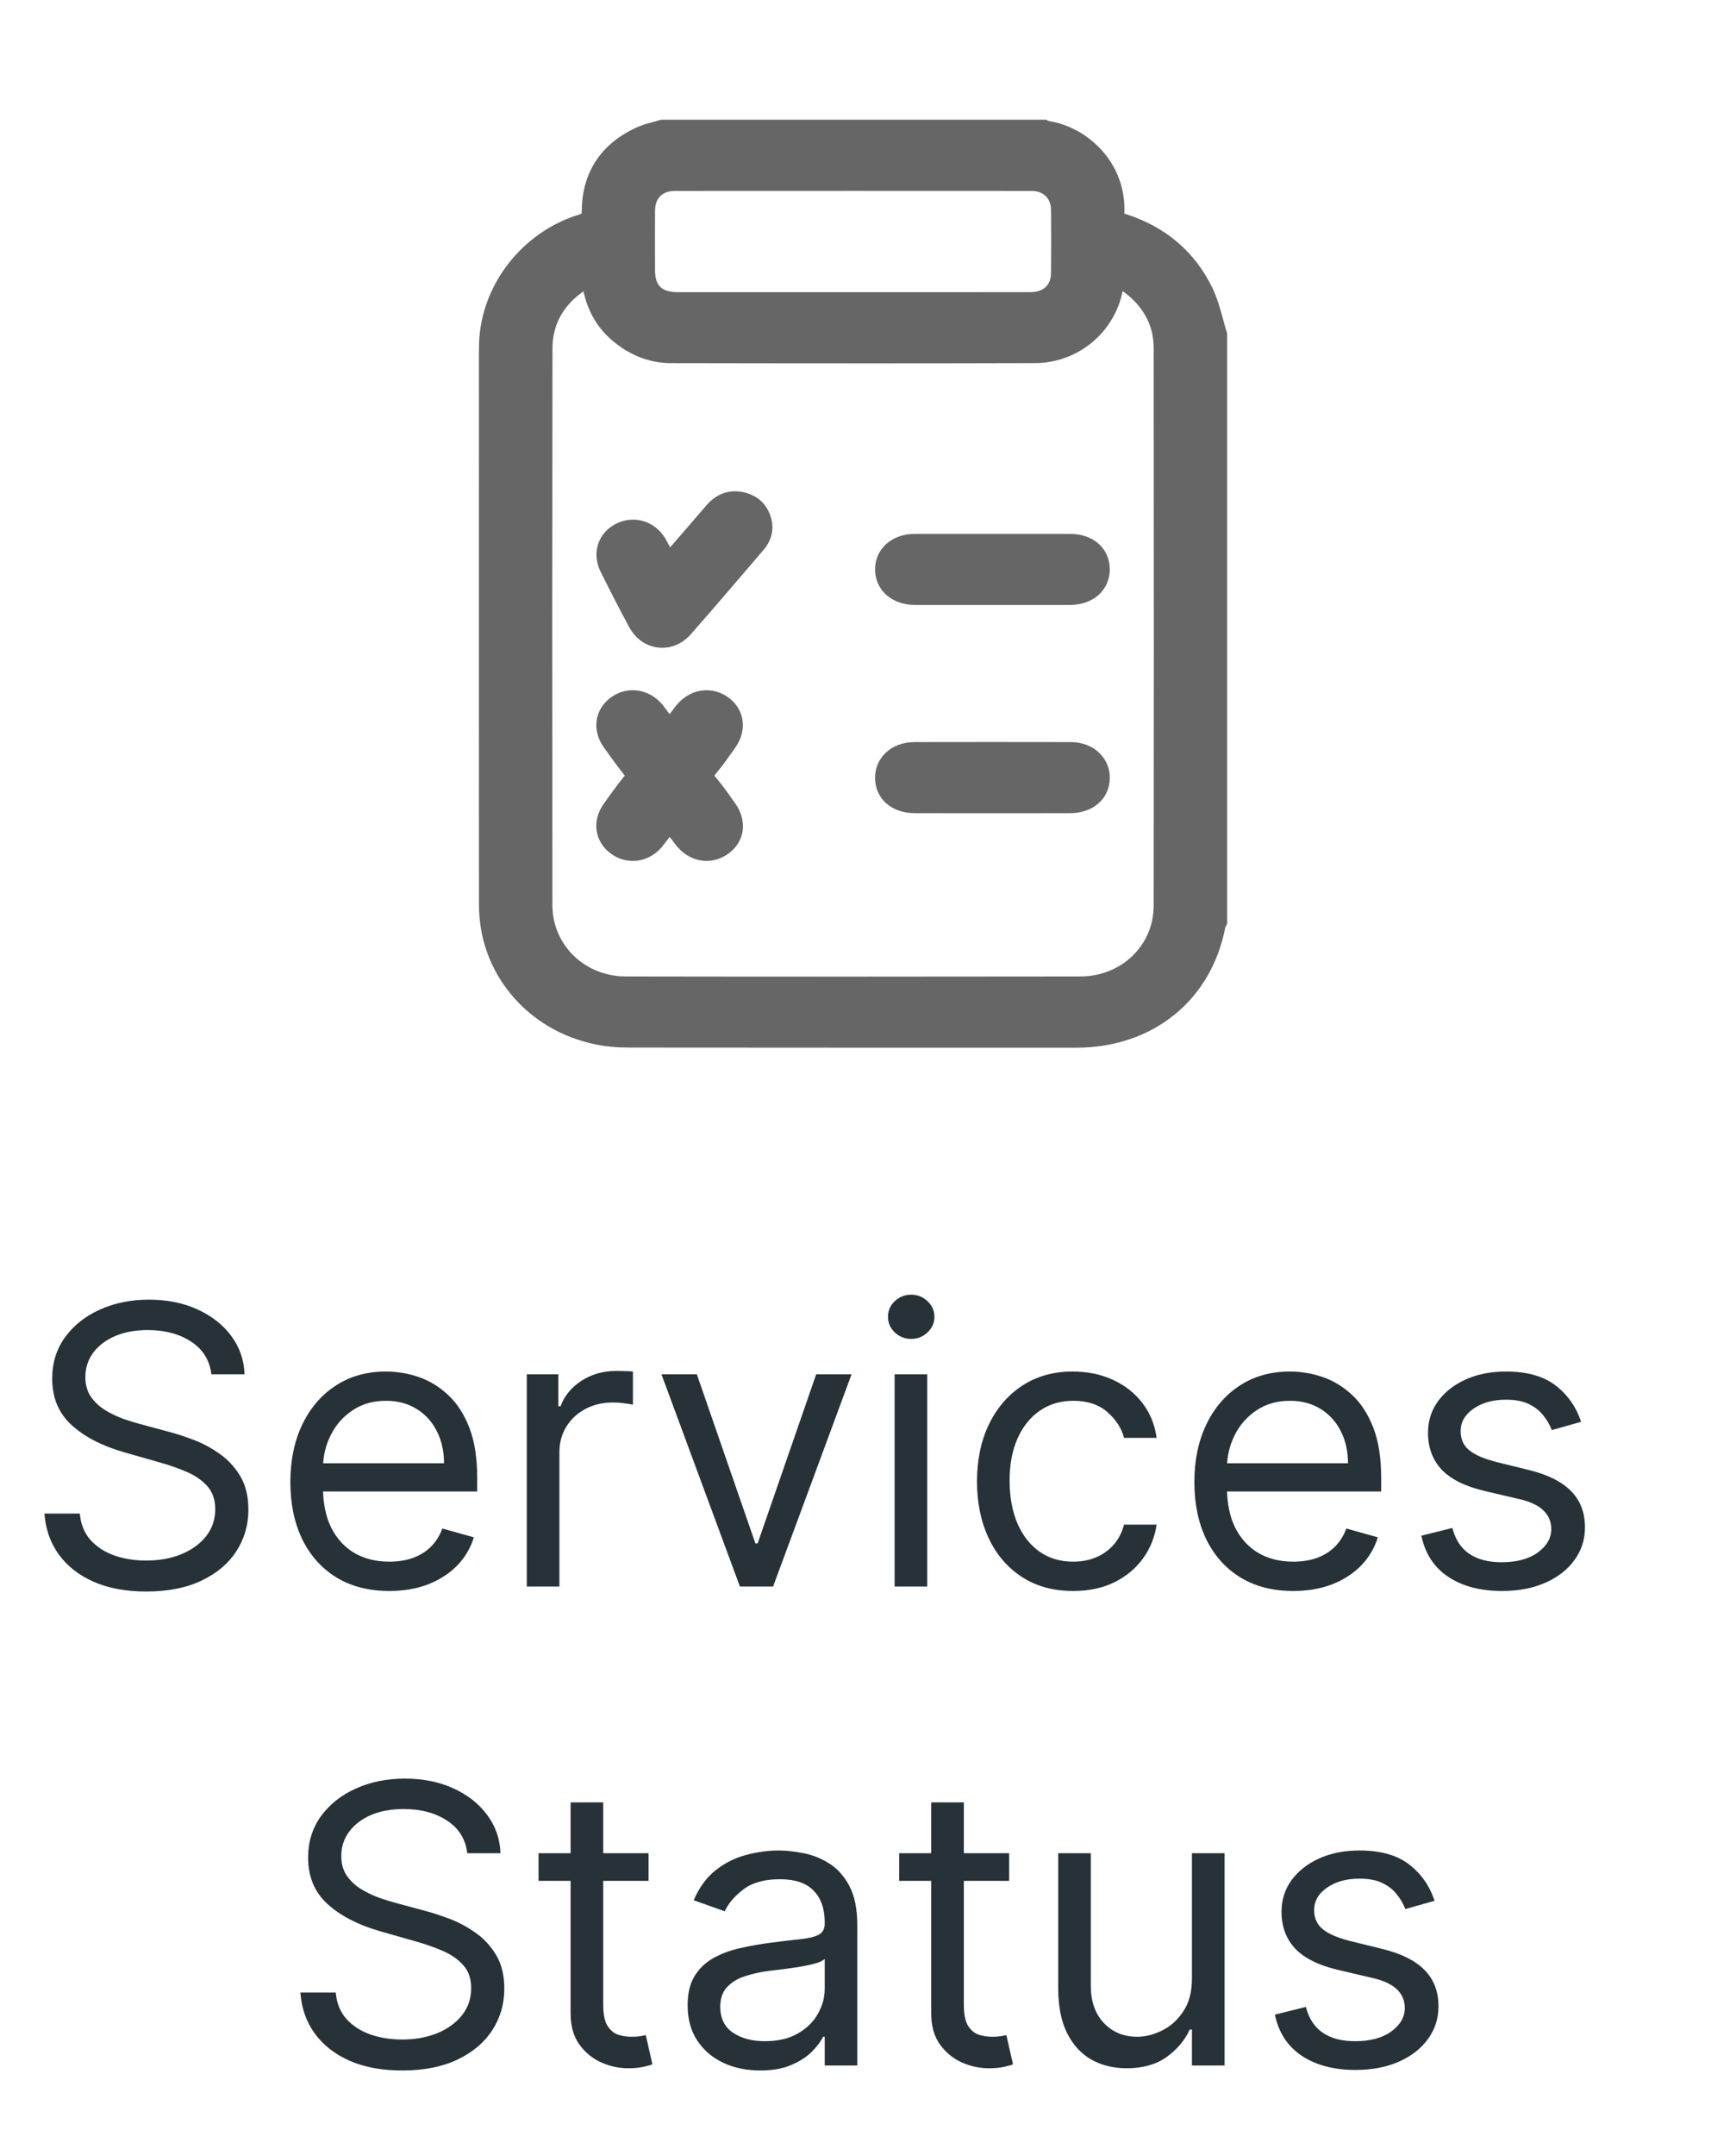 <svg width="58" height="72" viewBox="0 0 58 72" fill="none" xmlns="http://www.w3.org/2000/svg">
<g clip-path="url(#clip0_132_1778)">
<path d="M29.983 35C26.494 35 23.649 34.998 21.032 34.995C20.608 34.995 20.24 34.961 19.905 34.891C18.771 34.657 17.797 34.083 17.088 33.233C16.378 32.384 16.003 31.341 16.002 30.218C15.999 25.694 16 21.096 16 16.647L16.001 11.749C16.001 11.661 16.002 11.57 16.005 11.473C16.067 9.52 17.443 7.749 19.351 7.167C19.397 7.153 19.421 7.142 19.43 7.136C19.433 7.124 19.438 7.096 19.438 7.038C19.446 5.759 20.081 4.797 21.275 4.255C21.454 4.174 21.637 4.124 21.815 4.076C21.892 4.055 21.965 4.036 22.036 4.014L22.081 4H34.956L35.026 4.04C36.346 4.244 37.638 5.44 37.566 7.134C37.572 7.137 37.579 7.139 37.587 7.142C38.941 7.571 39.924 8.408 40.512 9.63C40.671 9.962 40.767 10.315 40.861 10.657C40.9 10.804 40.941 10.956 40.987 11.101L41 11.143V30.852L40.969 30.914C40.961 30.931 40.951 30.948 40.94 30.965L40.94 30.966C40.474 33.417 38.519 34.999 35.951 35C33.962 34.999 31.973 35 29.983 35ZM19.494 9.731C18.799 10.223 18.459 10.854 18.458 11.653C18.45 17.19 18.449 23.094 18.456 30.234C18.457 31.569 19.534 32.617 20.908 32.619C23.431 32.624 25.982 32.625 28.49 32.625C31.021 32.625 33.581 32.623 36.098 32.619C37.467 32.617 38.542 31.581 38.544 30.261C38.551 24.837 38.551 18.914 38.544 11.62C38.544 10.924 38.25 10.327 37.671 9.848C37.621 9.806 37.566 9.767 37.506 9.727C37.231 11.117 36.006 12.126 34.579 12.13C32.922 12.135 31.141 12.138 29.134 12.138C26.87 12.138 24.607 12.135 22.419 12.131C21.817 12.131 21.247 11.946 20.726 11.584C20.069 11.127 19.664 10.519 19.494 9.731ZM31.775 9.761C32.662 9.761 33.547 9.76 34.434 9.759C34.863 9.758 35.112 9.523 35.115 9.115C35.121 8.393 35.121 7.686 35.115 7.014C35.111 6.622 34.859 6.379 34.457 6.378C32.472 6.377 30.488 6.376 28.504 6.376C26.519 6.376 24.535 6.377 22.551 6.378C22.131 6.378 21.888 6.618 21.885 7.036C21.881 7.581 21.882 8.136 21.884 8.673L21.884 9.021C21.885 9.546 22.107 9.76 22.65 9.761C23.447 9.761 24.243 9.761 25.04 9.761H28.466L31.775 9.761Z" fill="#666666"/>
<path d="M23.606 28.76C23.211 28.76 22.829 28.558 22.56 28.204C22.498 28.123 22.437 28.041 22.374 27.956C22.294 28.063 22.216 28.166 22.135 28.267C21.883 28.581 21.522 28.76 21.143 28.76C20.882 28.76 20.628 28.676 20.41 28.516C19.871 28.123 19.765 27.431 20.16 26.869C20.361 26.582 20.603 26.245 20.867 25.916C20.869 25.914 20.87 25.911 20.872 25.909C20.869 25.904 20.865 25.899 20.86 25.892C20.61 25.576 20.372 25.246 20.172 24.965C19.764 24.389 19.867 23.685 20.419 23.292C20.634 23.139 20.883 23.057 21.14 23.057C21.534 23.057 21.907 23.249 22.165 23.582C22.234 23.672 22.302 23.764 22.372 23.858C22.438 23.769 22.503 23.684 22.568 23.599C22.831 23.255 23.209 23.058 23.606 23.058C23.852 23.058 24.094 23.134 24.305 23.279C24.875 23.668 24.985 24.382 24.566 24.975L24.51 25.055C24.327 25.314 24.137 25.583 23.926 25.835C23.893 25.876 23.878 25.9 23.873 25.911C23.878 25.921 23.889 25.939 23.913 25.967C24.106 26.191 24.276 26.431 24.439 26.662C24.479 26.718 24.518 26.773 24.557 26.828C24.985 27.427 24.888 28.125 24.321 28.526C24.104 28.679 23.856 28.76 23.606 28.76Z" fill="#666666"/>
<path d="M22.125 21.639C21.667 21.639 21.255 21.383 21.023 20.953C20.725 20.402 20.412 19.793 20.063 19.091C19.754 18.468 19.989 17.777 20.609 17.483C20.782 17.401 20.964 17.359 21.149 17.359C21.608 17.359 22.022 17.613 22.257 18.038C22.302 18.12 22.345 18.202 22.389 18.287L22.554 18.095C22.916 17.675 23.264 17.27 23.614 16.867C23.873 16.569 24.199 16.412 24.558 16.412C24.65 16.412 24.746 16.422 24.841 16.443C25.32 16.547 25.649 16.863 25.77 17.333C25.864 17.703 25.774 18.062 25.51 18.37L25.166 18.772C24.485 19.569 23.781 20.392 23.075 21.193C22.822 21.481 22.484 21.639 22.125 21.639Z" fill="#666666"/>
<path d="M33.158 20.211C32.296 20.211 31.435 20.21 30.573 20.21C30.174 20.209 29.819 20.077 29.574 19.838C29.354 19.623 29.234 19.329 29.236 19.012C29.242 18.332 29.797 17.837 30.556 17.835C30.903 17.834 31.25 17.834 31.598 17.834L33.157 17.834L34.717 17.834C35.064 17.834 35.411 17.834 35.758 17.835C36.529 17.837 37.072 18.321 37.078 19.011C37.081 19.329 36.962 19.623 36.741 19.839C36.497 20.078 36.142 20.209 35.742 20.21C34.881 20.211 34.019 20.211 33.158 20.211Z" fill="#666666"/>
<path d="M31.6 27.165C31.251 27.165 30.902 27.165 30.554 27.164C29.782 27.162 29.239 26.678 29.236 25.987C29.235 25.67 29.357 25.376 29.58 25.158C29.823 24.921 30.165 24.791 30.545 24.79C31.422 24.787 32.3 24.787 33.178 24.787C34.044 24.787 34.91 24.788 35.776 24.79C36.154 24.791 36.496 24.923 36.737 25.16C36.961 25.38 37.083 25.677 37.078 25.995C37.07 26.682 36.525 27.162 35.755 27.164C35.406 27.165 35.057 27.165 34.708 27.165L33.155 27.165L31.6 27.165Z" fill="#666666"/>
</g>
<path d="M7.062 45.909C7.007 45.441 6.782 45.078 6.388 44.82C5.994 44.561 5.511 44.432 4.938 44.432C4.52 44.432 4.154 44.499 3.84 44.635C3.529 44.77 3.286 44.957 3.11 45.194C2.938 45.431 2.852 45.7 2.852 46.001C2.852 46.254 2.912 46.471 3.032 46.652C3.155 46.831 3.312 46.98 3.503 47.1C3.693 47.217 3.893 47.314 4.103 47.391C4.312 47.465 4.504 47.525 4.68 47.571L5.64 47.83C5.886 47.894 6.16 47.983 6.462 48.097C6.766 48.211 7.057 48.367 7.334 48.564C7.614 48.758 7.845 49.007 8.027 49.311C8.208 49.616 8.299 49.99 8.299 50.433C8.299 50.944 8.165 51.406 7.898 51.818C7.633 52.231 7.245 52.558 6.734 52.801C6.226 53.045 5.609 53.166 4.883 53.166C4.206 53.166 3.62 53.057 3.124 52.838C2.632 52.62 2.244 52.315 1.961 51.924C1.681 51.533 1.522 51.08 1.485 50.562H2.667C2.698 50.919 2.818 51.215 3.027 51.449C3.239 51.68 3.507 51.852 3.83 51.966C4.157 52.077 4.507 52.132 4.883 52.132C5.32 52.132 5.712 52.061 6.06 51.92C6.408 51.775 6.683 51.575 6.886 51.32C7.09 51.061 7.191 50.76 7.191 50.415C7.191 50.101 7.103 49.845 6.928 49.648C6.753 49.452 6.522 49.291 6.236 49.168C5.949 49.045 5.64 48.938 5.308 48.845L4.144 48.513C3.406 48.3 2.821 47.997 2.39 47.603C1.959 47.209 1.744 46.694 1.744 46.057C1.744 45.528 1.887 45.066 2.173 44.672C2.462 44.275 2.85 43.967 3.336 43.749C3.826 43.527 4.372 43.416 4.975 43.416C5.585 43.416 6.126 43.525 6.6 43.744C7.074 43.959 7.45 44.255 7.727 44.63C8.007 45.006 8.154 45.432 8.17 45.909H7.062ZM13.007 53.148C12.324 53.148 11.734 52.997 11.239 52.695C10.746 52.391 10.366 51.966 10.098 51.421C9.834 50.873 9.701 50.236 9.701 49.51C9.701 48.784 9.834 48.144 10.098 47.59C10.366 47.032 10.739 46.599 11.216 46.288C11.696 45.974 12.256 45.817 12.896 45.817C13.265 45.817 13.63 45.878 13.99 46.001C14.35 46.124 14.678 46.325 14.973 46.602C15.269 46.876 15.504 47.239 15.68 47.691C15.855 48.144 15.943 48.7 15.943 49.362V49.824H10.477V48.882H14.835C14.835 48.482 14.755 48.125 14.595 47.811C14.438 47.497 14.213 47.249 13.921 47.068C13.632 46.886 13.29 46.795 12.896 46.795C12.462 46.795 12.087 46.903 11.77 47.119C11.456 47.331 11.214 47.608 11.045 47.95C10.876 48.291 10.791 48.657 10.791 49.048V49.676C10.791 50.212 10.883 50.666 11.068 51.038C11.256 51.407 11.516 51.689 11.848 51.883C12.18 52.074 12.567 52.169 13.007 52.169C13.293 52.169 13.552 52.129 13.782 52.049C14.016 51.966 14.218 51.843 14.387 51.68C14.556 51.514 14.687 51.307 14.78 51.061L15.832 51.356C15.721 51.714 15.535 52.028 15.274 52.298C15.012 52.566 14.689 52.775 14.304 52.926C13.919 53.074 13.487 53.148 13.007 53.148ZM17.6 53V45.909H18.653V46.98H18.727C18.856 46.629 19.09 46.345 19.428 46.126C19.767 45.908 20.148 45.798 20.573 45.798C20.653 45.798 20.753 45.8 20.873 45.803C20.993 45.806 21.084 45.811 21.146 45.817V46.925C21.109 46.916 21.024 46.902 20.892 46.883C20.762 46.862 20.625 46.851 20.481 46.851C20.136 46.851 19.828 46.923 19.558 47.068C19.29 47.209 19.078 47.406 18.921 47.659C18.767 47.908 18.69 48.193 18.69 48.513V53H17.6ZM28.451 45.909L25.829 53H24.721L22.099 45.909H23.281L25.238 51.56H25.312L27.269 45.909H28.451ZM29.889 53V45.909H30.979V53H29.889ZM30.443 44.727C30.231 44.727 30.048 44.655 29.894 44.51C29.743 44.366 29.668 44.192 29.668 43.989C29.668 43.785 29.743 43.612 29.894 43.467C30.048 43.322 30.231 43.25 30.443 43.25C30.656 43.25 30.837 43.322 30.988 43.467C31.142 43.612 31.219 43.785 31.219 43.989C31.219 44.192 31.142 44.366 30.988 44.51C30.837 44.655 30.656 44.727 30.443 44.727ZM35.855 53.148C35.19 53.148 34.618 52.991 34.138 52.677C33.657 52.363 33.288 51.931 33.03 51.38C32.771 50.829 32.642 50.199 32.642 49.492C32.642 48.771 32.774 48.136 33.039 47.585C33.307 47.031 33.679 46.599 34.156 46.288C34.636 45.974 35.196 45.817 35.836 45.817C36.335 45.817 36.784 45.909 37.184 46.094C37.584 46.278 37.912 46.537 38.168 46.869C38.423 47.202 38.582 47.59 38.643 48.033H37.554C37.471 47.709 37.286 47.423 37 47.174C36.717 46.922 36.335 46.795 35.855 46.795C35.43 46.795 35.058 46.906 34.738 47.128C34.421 47.346 34.173 47.656 33.995 48.056C33.819 48.453 33.731 48.919 33.731 49.455C33.731 50.002 33.818 50.479 33.99 50.886C34.165 51.292 34.411 51.607 34.728 51.832C35.048 52.057 35.424 52.169 35.855 52.169C36.138 52.169 36.395 52.12 36.626 52.021C36.857 51.923 37.052 51.781 37.212 51.597C37.372 51.412 37.486 51.19 37.554 50.932H38.643C38.582 51.35 38.429 51.727 38.186 52.063C37.946 52.395 37.628 52.66 37.231 52.857C36.837 53.051 36.378 53.148 35.855 53.148ZM43.209 53.148C42.526 53.148 41.936 52.997 41.441 52.695C40.948 52.391 40.568 51.966 40.301 51.421C40.036 50.873 39.904 50.236 39.904 49.51C39.904 48.784 40.036 48.144 40.301 47.59C40.568 47.032 40.941 46.599 41.418 46.288C41.898 45.974 42.458 45.817 43.098 45.817C43.468 45.817 43.832 45.878 44.192 46.001C44.552 46.124 44.88 46.325 45.176 46.602C45.471 46.876 45.706 47.239 45.882 47.691C46.057 48.144 46.145 48.7 46.145 49.362V49.824H40.679V48.882H45.037C45.037 48.482 44.957 48.125 44.797 47.811C44.64 47.497 44.415 47.249 44.123 47.068C43.834 46.886 43.492 46.795 43.098 46.795C42.664 46.795 42.289 46.903 41.972 47.119C41.658 47.331 41.416 47.608 41.247 47.95C41.078 48.291 40.993 48.657 40.993 49.048V49.676C40.993 50.212 41.085 50.666 41.27 51.038C41.458 51.407 41.718 51.689 42.05 51.883C42.383 52.074 42.769 52.169 43.209 52.169C43.495 52.169 43.754 52.129 43.984 52.049C44.218 51.966 44.42 51.843 44.589 51.68C44.758 51.514 44.889 51.307 44.982 51.061L46.034 51.356C45.923 51.714 45.737 52.028 45.476 52.298C45.214 52.566 44.891 52.775 44.506 52.926C44.121 53.074 43.689 53.148 43.209 53.148ZM52.825 47.497L51.846 47.774C51.785 47.611 51.694 47.453 51.574 47.299C51.457 47.142 51.297 47.012 51.094 46.911C50.891 46.809 50.631 46.758 50.314 46.758C49.88 46.758 49.518 46.858 49.229 47.059C48.943 47.256 48.8 47.506 48.8 47.811C48.8 48.082 48.898 48.296 49.095 48.453C49.292 48.61 49.6 48.74 50.018 48.845L51.071 49.104C51.705 49.258 52.177 49.493 52.488 49.81C52.799 50.124 52.954 50.529 52.954 51.024C52.954 51.43 52.837 51.794 52.603 52.114C52.373 52.434 52.05 52.686 51.634 52.871C51.218 53.055 50.735 53.148 50.184 53.148C49.461 53.148 48.863 52.991 48.389 52.677C47.915 52.363 47.615 51.904 47.488 51.301L48.523 51.043C48.621 51.424 48.807 51.711 49.081 51.901C49.358 52.092 49.72 52.188 50.166 52.188C50.674 52.188 51.077 52.08 51.376 51.864C51.677 51.646 51.828 51.384 51.828 51.08C51.828 50.833 51.742 50.627 51.569 50.461C51.397 50.292 51.132 50.166 50.775 50.082L49.593 49.805C48.944 49.651 48.467 49.413 48.162 49.09C47.861 48.764 47.71 48.356 47.71 47.867C47.71 47.466 47.822 47.112 48.047 46.805C48.275 46.497 48.584 46.255 48.975 46.08C49.369 45.904 49.815 45.817 50.314 45.817C51.015 45.817 51.566 45.971 51.966 46.278C52.37 46.586 52.656 46.992 52.825 47.497ZM15.612 61.909C15.557 61.441 15.332 61.078 14.938 60.82C14.544 60.561 14.061 60.432 13.489 60.432C13.07 60.432 12.704 60.499 12.39 60.635C12.079 60.77 11.836 60.957 11.661 61.194C11.488 61.431 11.402 61.7 11.402 62.001C11.402 62.254 11.462 62.471 11.582 62.652C11.705 62.831 11.862 62.98 12.053 63.1C12.244 63.217 12.444 63.314 12.653 63.391C12.862 63.465 13.055 63.525 13.23 63.571L14.19 63.83C14.437 63.894 14.71 63.983 15.012 64.097C15.317 64.211 15.608 64.367 15.885 64.564C16.165 64.757 16.395 65.007 16.577 65.311C16.759 65.616 16.849 65.99 16.849 66.433C16.849 66.944 16.716 67.406 16.448 67.818C16.183 68.231 15.795 68.558 15.284 68.802C14.777 69.045 14.16 69.166 13.433 69.166C12.756 69.166 12.17 69.057 11.674 68.838C11.182 68.62 10.794 68.315 10.511 67.924C10.231 67.534 10.072 67.079 10.036 66.562H11.217C11.248 66.919 11.368 67.215 11.577 67.449C11.79 67.68 12.057 67.852 12.381 67.966C12.707 68.077 13.058 68.132 13.433 68.132C13.87 68.132 14.263 68.061 14.61 67.92C14.958 67.775 15.234 67.575 15.437 67.32C15.64 67.061 15.742 66.76 15.742 66.415C15.742 66.101 15.654 65.845 15.478 65.648C15.303 65.451 15.072 65.291 14.786 65.168C14.5 65.045 14.19 64.938 13.858 64.845L12.695 64.513C11.956 64.3 11.371 63.997 10.94 63.603C10.509 63.209 10.294 62.694 10.294 62.057C10.294 61.528 10.437 61.066 10.723 60.672C11.013 60.275 11.4 59.967 11.887 59.749C12.376 59.527 12.922 59.416 13.526 59.416C14.135 59.416 14.677 59.525 15.151 59.744C15.624 59.959 16 60.255 16.277 60.63C16.557 61.006 16.705 61.432 16.72 61.909H15.612ZM21.668 61.909V62.832H17.993V61.909H21.668ZM19.064 60.21H20.154V66.969C20.154 67.276 20.198 67.507 20.288 67.661C20.38 67.812 20.497 67.914 20.638 67.966C20.783 68.015 20.935 68.04 21.095 68.04C21.215 68.04 21.314 68.034 21.391 68.021C21.468 68.006 21.529 67.994 21.576 67.984L21.797 68.963C21.723 68.991 21.62 69.019 21.488 69.046C21.355 69.077 21.188 69.092 20.985 69.092C20.677 69.092 20.375 69.026 20.08 68.894C19.787 68.761 19.544 68.56 19.35 68.289C19.16 68.018 19.064 67.677 19.064 67.264V60.21ZM25.393 69.166C24.944 69.166 24.536 69.082 24.17 68.912C23.804 68.74 23.513 68.492 23.297 68.169C23.082 67.843 22.974 67.449 22.974 66.987C22.974 66.581 23.054 66.252 23.214 65.999C23.374 65.744 23.588 65.544 23.856 65.399C24.124 65.254 24.419 65.147 24.742 65.076C25.069 65.002 25.396 64.944 25.726 64.901C26.157 64.845 26.506 64.804 26.774 64.776C27.044 64.745 27.241 64.694 27.365 64.624C27.491 64.553 27.554 64.43 27.554 64.254V64.217C27.554 63.762 27.429 63.408 27.18 63.156C26.934 62.903 26.56 62.777 26.058 62.777C25.538 62.777 25.13 62.891 24.835 63.119C24.539 63.346 24.332 63.59 24.212 63.848L23.177 63.479C23.362 63.048 23.608 62.712 23.916 62.472C24.227 62.229 24.566 62.06 24.932 61.965C25.301 61.866 25.664 61.817 26.021 61.817C26.249 61.817 26.511 61.844 26.806 61.9C27.105 61.952 27.392 62.061 27.669 62.228C27.949 62.394 28.182 62.645 28.366 62.98C28.551 63.316 28.643 63.765 28.643 64.328V69H27.554V68.04H27.498C27.425 68.194 27.302 68.358 27.129 68.534C26.957 68.709 26.727 68.858 26.441 68.981C26.155 69.105 25.806 69.166 25.393 69.166ZM25.56 68.188C25.99 68.188 26.354 68.103 26.649 67.934C26.948 67.764 27.172 67.546 27.323 67.278C27.477 67.01 27.554 66.729 27.554 66.433V65.436C27.508 65.492 27.406 65.542 27.249 65.588C27.095 65.632 26.917 65.67 26.714 65.704C26.514 65.735 26.318 65.762 26.127 65.787C25.94 65.808 25.787 65.827 25.67 65.842C25.387 65.879 25.122 65.939 24.876 66.022C24.633 66.102 24.436 66.224 24.285 66.387C24.138 66.547 24.064 66.766 24.064 67.043C24.064 67.421 24.204 67.707 24.484 67.901C24.767 68.092 25.126 68.188 25.56 68.188ZM33.716 61.909V62.832H30.041V61.909H33.716ZM31.112 60.21H32.202V66.969C32.202 67.276 32.246 67.507 32.335 67.661C32.428 67.812 32.545 67.914 32.686 67.966C32.831 68.015 32.983 68.04 33.143 68.04C33.263 68.04 33.362 68.034 33.439 68.021C33.516 68.006 33.577 67.994 33.623 67.984L33.845 68.963C33.771 68.991 33.668 69.019 33.536 69.046C33.403 69.077 33.236 69.092 33.032 69.092C32.725 69.092 32.423 69.026 32.128 68.894C31.835 68.761 31.592 68.56 31.398 68.289C31.207 68.018 31.112 67.677 31.112 67.264V60.21ZM39.823 66.101V61.909H40.913V69H39.823V67.8H39.749C39.583 68.16 39.325 68.466 38.974 68.718C38.623 68.968 38.18 69.092 37.644 69.092C37.201 69.092 36.807 68.995 36.462 68.802C36.118 68.605 35.847 68.309 35.65 67.915C35.453 67.518 35.355 67.018 35.355 66.415V61.909H36.444V66.341C36.444 66.858 36.589 67.27 36.878 67.578C37.17 67.886 37.543 68.04 37.995 68.04C38.266 68.04 38.541 67.971 38.822 67.832C39.105 67.694 39.342 67.481 39.532 67.195C39.726 66.909 39.823 66.544 39.823 66.101ZM47.931 63.497L46.952 63.774C46.891 63.611 46.8 63.453 46.68 63.299C46.563 63.142 46.403 63.012 46.2 62.911C45.997 62.809 45.737 62.758 45.42 62.758C44.986 62.758 44.624 62.858 44.335 63.059C44.049 63.256 43.906 63.506 43.906 63.811C43.906 64.082 44.004 64.296 44.201 64.453C44.398 64.61 44.706 64.74 45.124 64.845L46.177 65.104C46.811 65.258 47.283 65.493 47.594 65.81C47.905 66.124 48.06 66.529 48.06 67.024C48.06 67.43 47.943 67.794 47.709 68.114C47.479 68.434 47.156 68.686 46.74 68.871C46.325 69.055 45.841 69.148 45.29 69.148C44.567 69.148 43.968 68.991 43.495 68.677C43.021 68.363 42.721 67.904 42.594 67.301L43.629 67.043C43.727 67.424 43.913 67.71 44.187 67.901C44.464 68.092 44.826 68.188 45.272 68.188C45.78 68.188 46.183 68.08 46.481 67.864C46.783 67.646 46.934 67.384 46.934 67.079C46.934 66.833 46.848 66.627 46.675 66.461C46.503 66.292 46.238 66.165 45.881 66.082L44.7 65.805C44.05 65.651 43.573 65.413 43.268 65.09C42.967 64.764 42.816 64.356 42.816 63.867C42.816 63.466 42.928 63.112 43.153 62.805C43.381 62.497 43.69 62.255 44.081 62.08C44.475 61.904 44.921 61.817 45.42 61.817C46.121 61.817 46.672 61.971 47.072 62.278C47.475 62.586 47.762 62.992 47.931 63.497Z" fill="#263238"/>
<defs>
<clipPath id="clip0_132_1778">
<rect width="25" height="31" fill="white" transform="translate(16 4)"/>
</clipPath>
</defs>
</svg>
